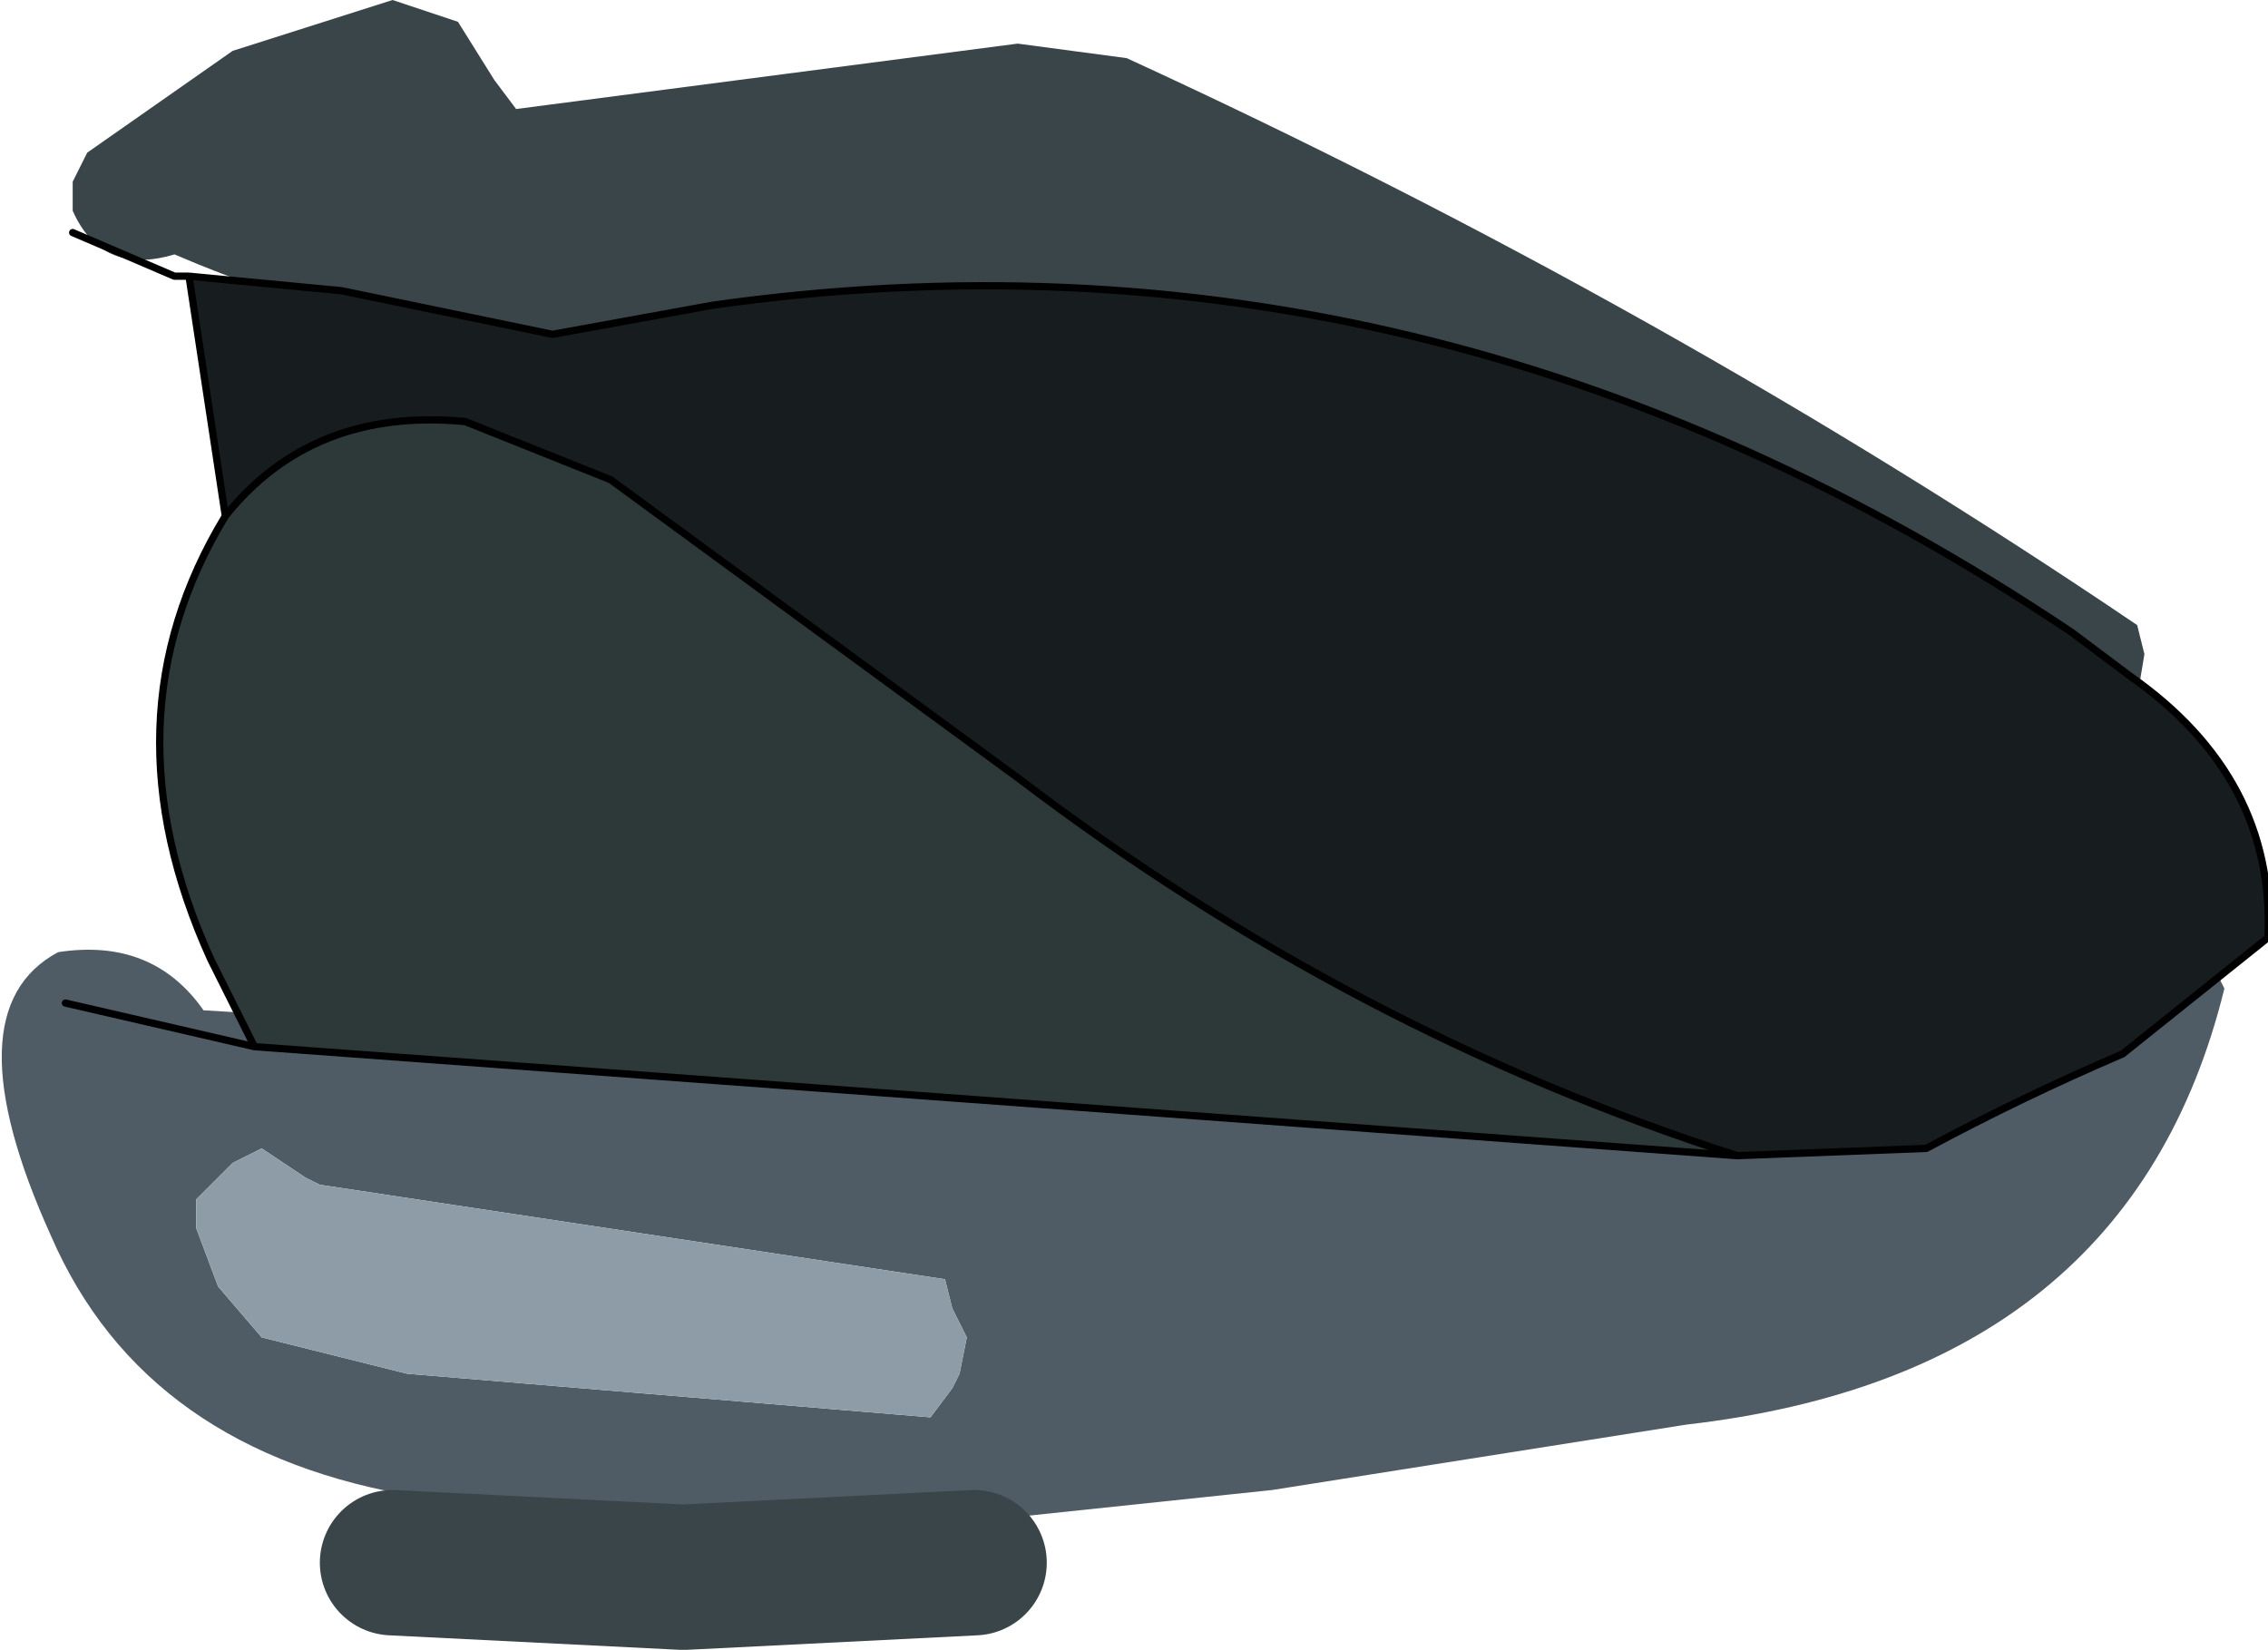 <?xml version="1.0" encoding="UTF-8" standalone="no"?>
<svg xmlns:xlink="http://www.w3.org/1999/xlink" height="11.35px" width="15.6px" xmlns="http://www.w3.org/2000/svg">
  <g transform="matrix(1.0, 0.0, 0.0, 1.0, 9.45, 4.35)">
    <path d="M-5.9 -3.6 L-2.45 -4.05 -1.7 -3.95 Q2.0 -2.25 5.25 -0.05 L5.3 0.15 5.25 0.45 5.15 0.6 4.9 0.8 Q1.45 -0.3 -1.85 -1.8 L-2.75 -2.2 Q-5.7 -1.5 -8.25 -2.6 -8.75 -2.45 -8.95 -2.9 L-8.95 -3.1 -8.85 -3.3 -7.85 -4.0 -6.75 -4.35 -6.45 -4.25 -6.3 -4.2 -6.05 -3.8 -5.9 -3.6" fill="#3a4549" fill-rule="evenodd" stroke="none"/>
    <path d="M-3.05 5.4 L-2.9 5.2 -2.85 5.1 -2.8 4.85 -2.85 4.75 -2.9 4.65 -2.95 4.45 -7.25 3.8 -7.35 3.75 -7.65 3.55 -7.85 3.65 -8.1 3.9 -8.1 4.1 -7.95 4.5 -7.65 4.85 -6.65 5.1 -3.05 5.4 M-8.05 2.6 L-0.5 3.05 1.05 3.0 3.35 3.3 5.4 2.1 5.8 2.35 5.85 2.45 Q5.2 5.1 2.15 5.45 L-0.7 5.9 -3.55 6.2 -6.55 5.95 Q-8.45 5.65 -9.1 4.15 -9.8 2.6 -9.05 2.2 -8.4 2.1 -8.05 2.6" fill="#4f5c66" fill-rule="evenodd" stroke="none"/>
    <path d="M-3.05 5.4 L-6.65 5.1 -7.65 4.85 -7.95 4.5 -8.1 4.1 -8.1 3.9 -7.85 3.65 -7.65 3.55 -7.35 3.75 -7.25 3.8 -2.95 4.45 -2.9 4.65 -2.85 4.75 -2.8 4.85 -2.85 5.1 -2.9 5.2 -3.05 5.4" fill="#8d9ca7" fill-rule="evenodd" stroke="none"/>
    <path d="M2.5 3.6 Q-0.15 2.75 -2.45 1.0 L-5.25 -1.05 -6.25 -1.45 Q-7.3 -1.55 -7.9 -0.8 L-8.15 -2.45 -7.1 -2.35 -5.65 -2.05 -4.55 -2.25 Q0.4 -2.95 4.8 0.0 L5.2 0.3 Q6.2 1.0 6.15 2.1 L5.15 2.9 Q4.45 3.2 3.8 3.55 L2.5 3.6" fill="#171d1e" fill-rule="evenodd" stroke="none"/>
    <path d="M-7.9 -0.8 Q-7.3 -1.55 -6.25 -1.45 L-5.25 -1.05 -2.45 1.0 Q-0.15 2.75 2.5 3.6 L-7.7 2.85 -8.0 2.25 Q-8.75 0.6 -7.9 -0.8" fill="#2d3839" fill-rule="evenodd" stroke="none"/>
    <path d="M-8.15 -2.45 L-8.25 -2.45 -8.95 -2.75 M-7.9 -0.8 Q-7.3 -1.55 -6.25 -1.45 L-5.25 -1.05 -2.45 1.0 Q-0.15 2.75 2.5 3.6 L3.8 3.55 Q4.45 3.2 5.15 2.9 L6.15 2.1 Q6.2 1.0 5.2 0.3 L4.8 0.0 Q0.4 -2.95 -4.55 -2.25 L-5.65 -2.05 -7.1 -2.35 -8.15 -2.45 -7.9 -0.8 Q-8.75 0.6 -8.0 2.25 L-7.7 2.85 2.5 3.6 M-7.7 2.85 L-9.0 2.55" fill="none" stroke="#000000" stroke-linecap="round" stroke-linejoin="round" stroke-width="0.05"/>
    <path d="M-6.75 6.4 L-4.75 6.5 -2.75 6.4" fill="none" stroke="#3a4549" stroke-linecap="round" stroke-linejoin="round" stroke-width="1.0"/>
  </g>
</svg>
